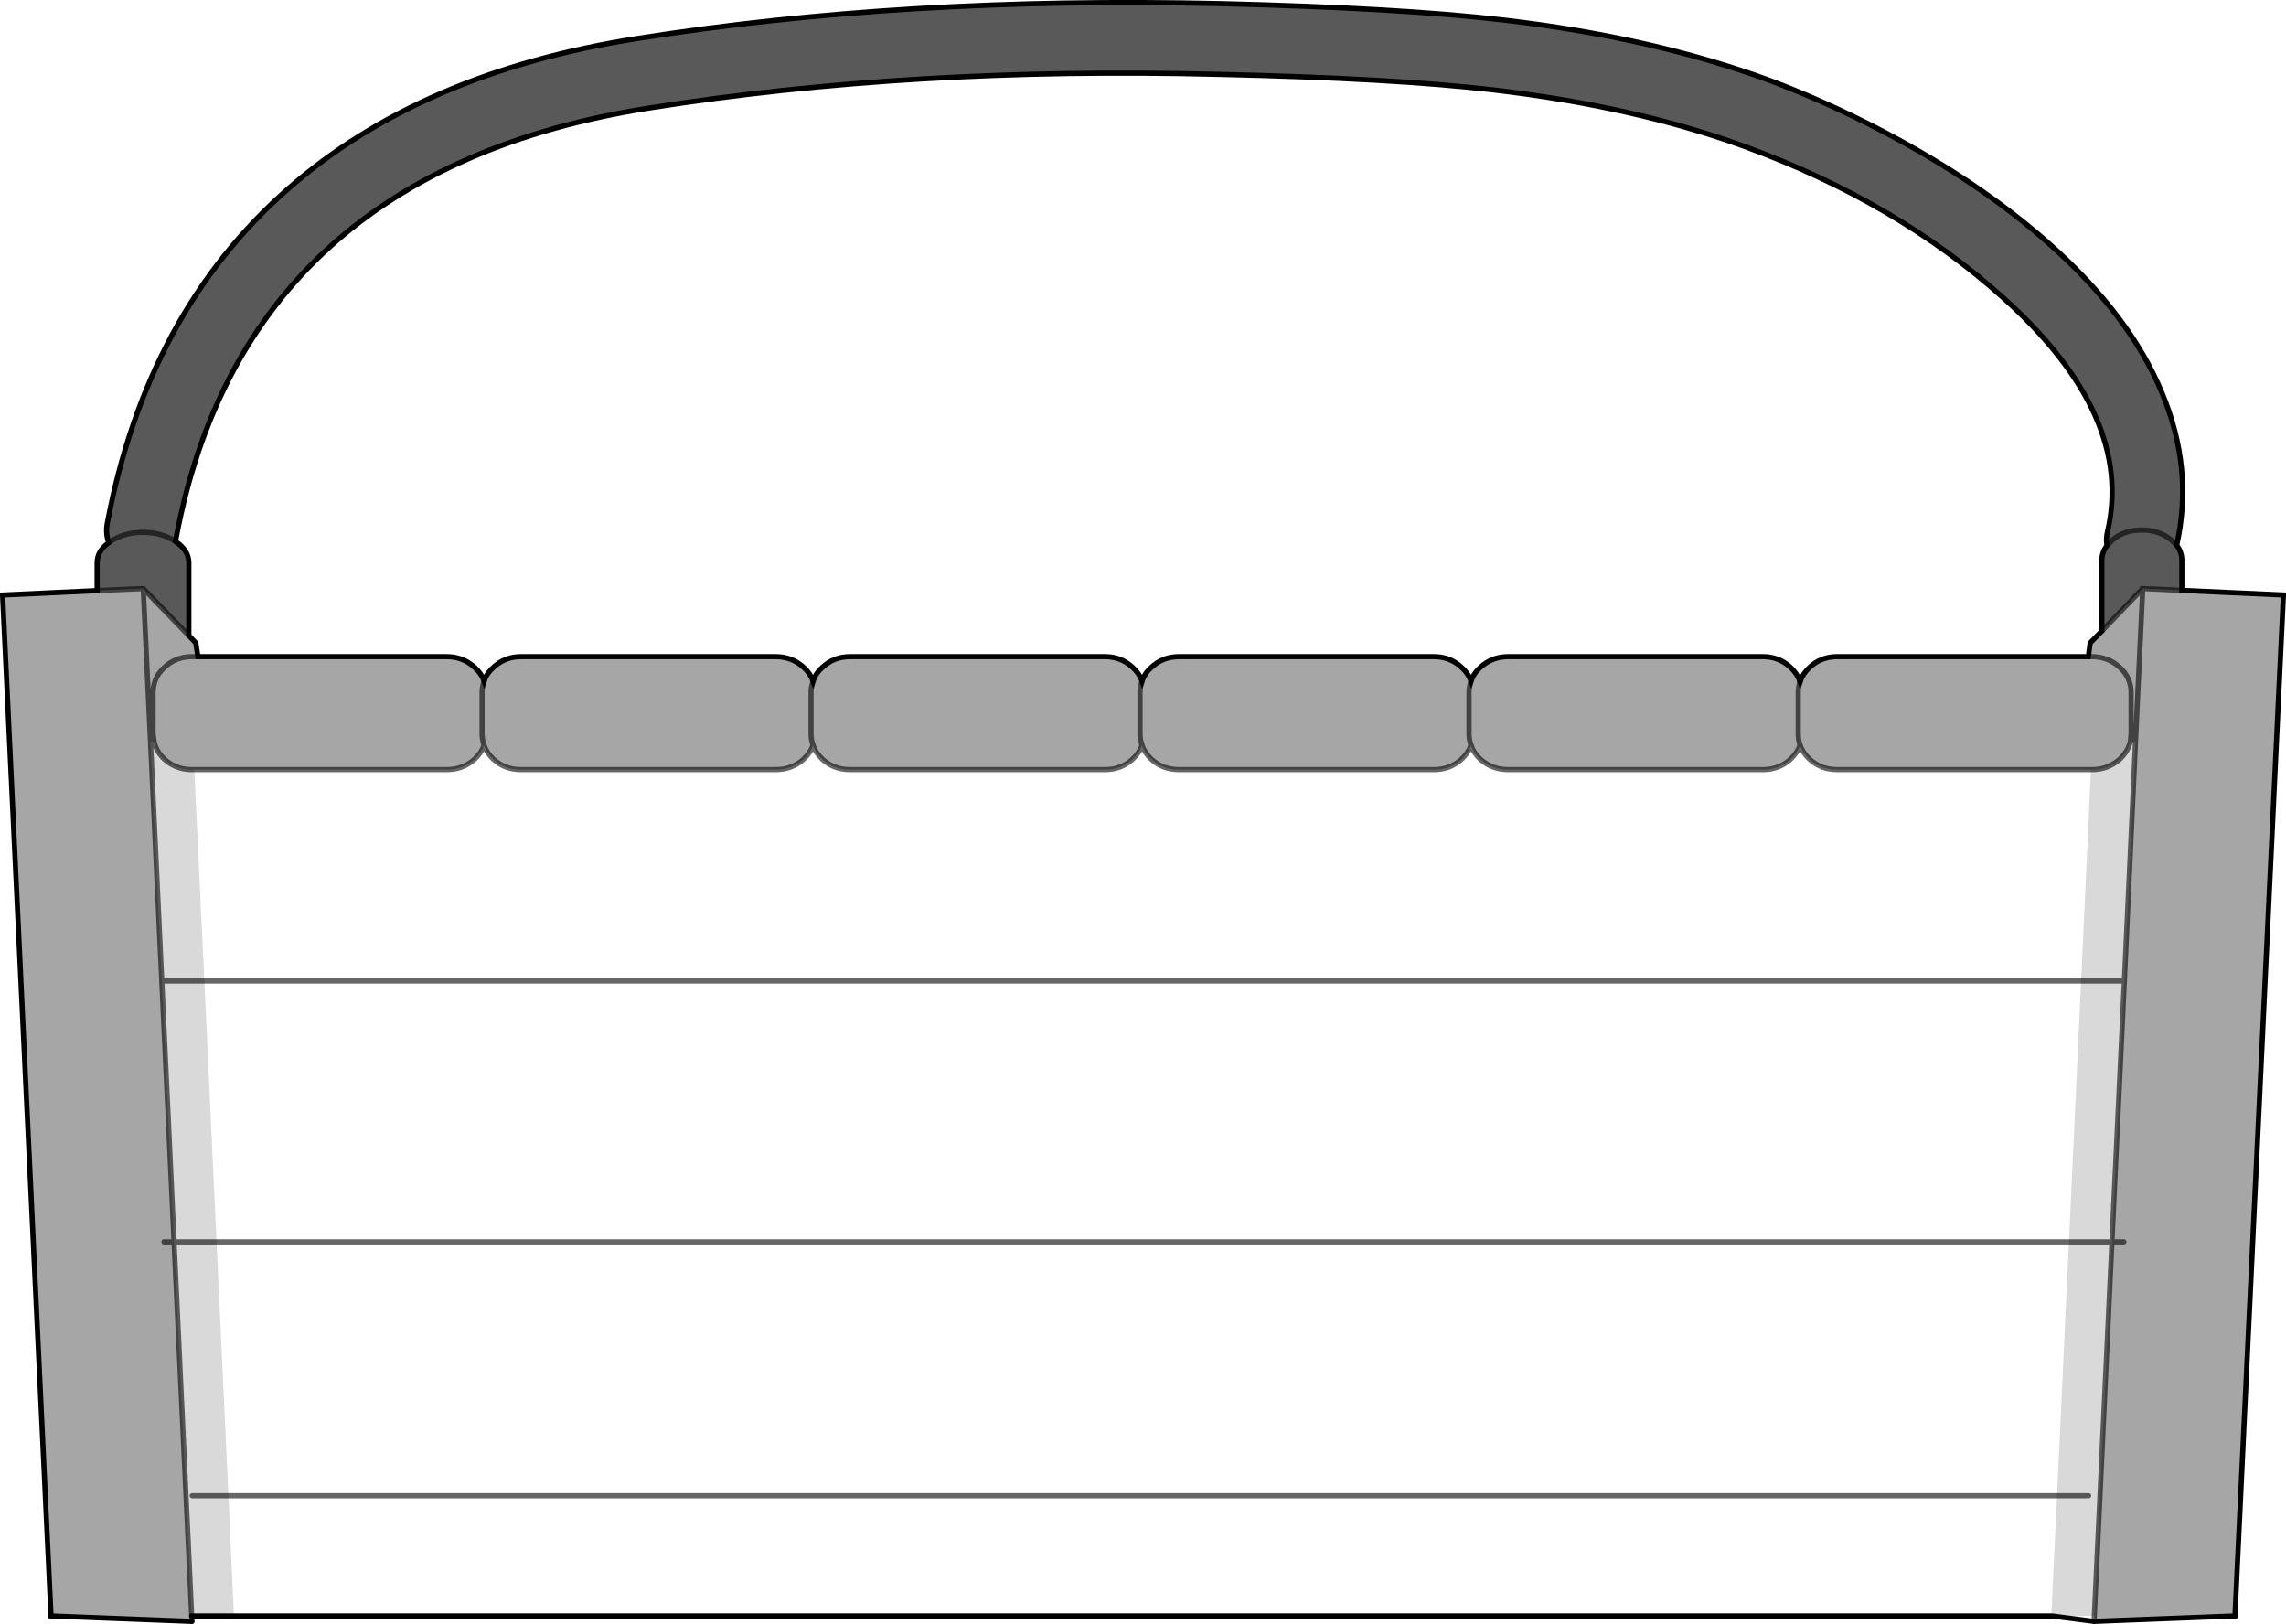 <?xml version="1.0" encoding="UTF-8" standalone="no"?>
<svg xmlns:xlink="http://www.w3.org/1999/xlink" height="313.45px" width="441.25px" xmlns="http://www.w3.org/2000/svg">
  <g transform="matrix(1.0, 0.0, 0.0, 1.0, 220.6, 156.7)">
    <path d="M-186.75 -52.2 Q-184.15 -50.5 -184.15 -48.05 L-184.15 -34.0 -192.95 -43.1 -201.85 -42.7 -201.85 -48.05 Q-201.85 -50.35 -199.6 -51.95 -200.25 -53.7 -199.9 -55.65 -192.2 -96.35 -165.05 -120.2 -139.4 -142.75 -97.4 -149.3 -46.1 -157.4 14.9 -156.0 49.9 -155.15 69.9 -152.8 98.4 -149.45 120.8 -141.25 131.65 -137.2 142.85 -131.35 161.55 -121.55 175.0 -109.6 190.5 -95.85 196.7 -80.9 202.85 -66.2 199.55 -51.45 200.55 -50.15 200.55 -48.5 L200.55 -42.75 193.0 -43.1 185.1 -34.9 185.1 -48.5 Q185.1 -50.1 186.1 -51.4 185.85 -52.7 186.2 -54.1 191.4 -76.45 166.15 -99.15 145.65 -117.65 116.1 -128.45 94.95 -136.15 67.65 -139.35 48.25 -141.6 14.6 -142.35 -44.65 -143.85 -95.3 -135.85 -134.05 -129.75 -157.0 -109.0 -179.9 -88.2 -186.55 -53.15 L-186.75 -52.2 Q-189.35 -53.95 -193.0 -53.95 -196.65 -53.95 -199.25 -52.2 L-199.6 -51.95 -199.25 -52.2 Q-196.65 -53.95 -193.0 -53.95 -189.35 -53.95 -186.75 -52.2 M199.55 -51.45 L198.3 -52.65 Q196.0 -54.4 192.8 -54.4 189.6 -54.4 187.35 -52.65 L186.1 -51.4 187.35 -52.65 Q189.6 -54.4 192.8 -54.4 196.0 -54.4 198.3 -52.65 L199.55 -51.45" fill="#000000" fill-opacity="0.651" fill-rule="evenodd" stroke="none"/>
    <path d="M175.35 155.2 L-175.45 155.2 -176.5 132.0 176.45 132.0 -176.5 132.0 -178.8 83.0 -181.15 32.65 -183.1 -8.15 -134.35 -8.15 Q-131.25 -8.15 -129.0 -10.15 -127.7 -11.35 -127.15 -12.85 -126.65 -11.35 -125.35 -10.15 -123.15 -8.15 -120.05 -8.15 L-70.85 -8.15 Q-67.75 -8.15 -65.5 -10.15 -64.2 -11.35 -63.65 -12.85 -63.15 -11.35 -61.85 -10.15 -59.65 -8.15 -56.55 -8.15 L-7.3 -8.15 Q-4.2 -8.15 -2.0 -10.15 -0.7 -11.35 -0.15 -12.85 0.35 -11.35 1.65 -10.15 3.85 -8.15 6.95 -8.15 L56.2 -8.15 Q59.3 -8.15 61.5 -10.15 62.8 -11.35 63.35 -12.85 63.85 -11.35 65.15 -10.15 67.4 -8.15 70.5 -8.15 L119.7 -8.15 Q122.8 -8.15 125.0 -10.15 126.35 -11.4 126.85 -12.9 127.35 -11.4 128.7 -10.15 130.9 -8.15 134.0 -8.15 L183.0 -8.15 181.1 32.65 178.75 83.0 176.45 132.0 175.35 155.2 M181.1 32.65 L-181.15 32.65 181.1 32.65 M-178.8 83.0 L178.75 83.0 -178.8 83.0" fill="#ffffff" fill-opacity="0.0" fill-rule="evenodd" stroke="none"/>
    <path d="M-184.15 -34.0 L-182.8 -32.6 -182.4 -29.95 -134.35 -29.95 Q-131.25 -29.95 -129.0 -27.9 -127.7 -26.75 -127.15 -25.25 -126.65 -26.75 -125.35 -27.9 -123.15 -29.95 -120.05 -29.95 L-70.85 -29.95 Q-67.75 -29.95 -65.5 -27.9 -64.2 -26.75 -63.65 -25.25 -63.15 -26.75 -61.85 -27.9 -59.65 -29.95 -56.55 -29.95 L-7.3 -29.95 Q-4.2 -29.95 -2.0 -27.9 -0.7 -26.75 -0.15 -25.25 0.35 -26.75 1.65 -27.9 3.85 -29.95 6.95 -29.95 L56.2 -29.95 Q59.3 -29.95 61.5 -27.9 62.8 -26.75 63.35 -25.25 63.85 -26.75 65.15 -27.9 67.4 -29.95 70.5 -29.95 L119.7 -29.95 Q122.8 -29.95 125.0 -27.9 126.3 -26.7 126.85 -25.15 127.4 -26.7 128.7 -27.9 130.9 -29.95 134.0 -29.95 L182.5 -29.95 182.85 -32.6 185.1 -34.9 193.0 -43.1 200.55 -42.75 220.15 -41.85 210.8 155.2 183.6 156.25 183.65 155.2 187.05 83.0 189.45 32.65 191.6 -13.55 193.0 -43.1 191.6 -13.55 190.6 -13.55 Q190.15 -11.65 188.55 -10.15 186.3 -8.15 183.2 -8.15 L183.0 -8.15 134.0 -8.15 Q130.9 -8.15 128.7 -10.15 127.35 -11.4 126.85 -12.9 126.35 -11.4 125.0 -10.15 122.8 -8.15 119.7 -8.15 L70.5 -8.15 Q67.4 -8.15 65.15 -10.15 63.85 -11.35 63.35 -12.85 62.8 -11.35 61.5 -10.15 59.3 -8.15 56.2 -8.15 L6.95 -8.15 Q3.85 -8.15 1.65 -10.15 0.35 -11.35 -0.15 -12.85 -0.7 -11.35 -2.0 -10.15 -4.2 -8.15 -7.3 -8.15 L-56.55 -8.15 Q-59.65 -8.15 -61.85 -10.15 -63.15 -11.35 -63.65 -12.85 -64.2 -11.35 -65.5 -10.15 -67.75 -8.15 -70.85 -8.15 L-120.05 -8.15 Q-123.15 -8.15 -125.35 -10.15 -126.65 -11.35 -127.15 -12.85 -127.7 -11.35 -129.0 -10.15 -131.25 -8.15 -134.35 -8.15 L-183.1 -8.15 -183.55 -8.15 Q-186.65 -8.15 -188.85 -10.15 -190.45 -11.65 -190.85 -13.55 L-191.05 -15.05 -191.05 -23.0 Q-191.05 -25.9 -188.85 -27.9 -186.65 -29.95 -183.55 -29.95 L-182.4 -29.95 -183.55 -29.95 Q-186.65 -29.95 -188.85 -27.9 -191.05 -25.9 -191.05 -23.0 L-191.05 -15.05 -190.85 -13.55 -191.55 -13.55 -187.0 83.0 -188.95 83.0 -187.0 83.0 -183.6 155.2 -183.55 156.25 -210.75 155.2 -220.1 -41.85 -201.85 -42.7 -192.95 -43.1 -184.15 -34.0 M-191.55 -13.55 L-192.95 -43.1 -191.55 -13.55 M126.85 -25.15 Q126.5 -24.15 126.5 -23.0 L126.5 -15.05 Q126.5 -13.9 126.85 -12.9 126.5 -13.9 126.5 -15.05 L126.5 -23.0 Q126.5 -24.15 126.85 -25.15 M63.35 -25.25 Q62.95 -24.2 62.95 -23.0 L62.95 -15.05 Q62.95 -13.9 63.35 -12.85 62.95 -13.9 62.95 -15.05 L62.95 -23.0 Q62.95 -24.2 63.35 -25.25 M-0.15 -25.25 Q-0.55 -24.2 -0.55 -23.0 L-0.55 -15.05 Q-0.55 -13.9 -0.15 -12.85 -0.55 -13.9 -0.55 -15.05 L-0.55 -23.0 Q-0.55 -24.2 -0.15 -25.25 M-63.65 -25.25 Q-64.05 -24.2 -64.05 -23.0 L-64.05 -15.05 Q-64.05 -13.9 -63.65 -12.85 -64.05 -13.9 -64.05 -15.05 L-64.05 -23.0 Q-64.05 -24.2 -63.65 -25.25 M-127.15 -25.25 Q-127.55 -24.2 -127.55 -23.0 L-127.55 -15.05 Q-127.55 -13.9 -127.15 -12.85 -127.55 -13.9 -127.55 -15.05 L-127.55 -23.0 Q-127.55 -24.2 -127.15 -25.25 M182.5 -29.95 L183.2 -29.95 Q186.3 -29.95 188.55 -27.9 190.75 -25.9 190.75 -23.0 L190.75 -15.05 190.6 -13.55 190.75 -15.05 190.75 -23.0 Q190.75 -25.9 188.55 -27.9 186.3 -29.95 183.2 -29.95 L182.5 -29.95 M189.35 83.0 L187.05 83.0 189.35 83.0" fill="#000000" fill-opacity="0.349" fill-rule="evenodd" stroke="none"/>
    <path d="M175.45 155.2 L175.35 155.2 176.45 132.0 182.55 132.0 176.45 132.0 178.75 83.0 187.05 83.0 183.65 155.2 175.45 155.2 M-175.45 155.2 L-183.6 155.2 -187.0 83.0 -191.55 -13.55 -190.85 -13.55 Q-190.45 -11.65 -188.85 -10.15 -186.65 -8.15 -183.55 -8.15 L-183.1 -8.15 -181.15 32.65 -178.8 83.0 -187.0 83.0 -178.8 83.0 -176.5 132.0 -175.45 155.2 M-188.95 32.65 L-181.15 32.65 -188.95 32.65 M181.1 32.65 L183.0 -8.15 183.2 -8.15 Q186.3 -8.15 188.55 -10.15 190.15 -11.65 190.6 -13.55 L191.6 -13.55 189.45 32.65 187.05 83.0 178.75 83.0 181.1 32.65 189.45 32.65 181.1 32.65 M-183.5 132.0 L-176.5 132.0 -183.5 132.0" fill="#000000" fill-opacity="0.149" fill-rule="evenodd" stroke="none"/>
    <path d="M-186.75 -52.2 Q-184.15 -50.5 -184.15 -48.05 L-184.15 -34.0 -182.8 -32.6 -182.4 -29.95 -134.35 -29.95 Q-131.25 -29.95 -129.0 -27.9 -127.7 -26.75 -127.15 -25.25 -126.65 -26.75 -125.35 -27.9 -123.15 -29.95 -120.05 -29.95 L-70.85 -29.95 Q-67.75 -29.95 -65.5 -27.9 -64.2 -26.75 -63.65 -25.25 -63.15 -26.75 -61.85 -27.9 -59.65 -29.95 -56.55 -29.95 L-7.3 -29.95 Q-4.2 -29.95 -2.0 -27.9 -0.7 -26.75 -0.15 -25.25 0.35 -26.75 1.65 -27.9 3.85 -29.95 6.95 -29.95 L56.2 -29.95 Q59.3 -29.95 61.5 -27.9 62.8 -26.75 63.35 -25.25 63.85 -26.75 65.15 -27.9 67.4 -29.95 70.5 -29.95 L119.7 -29.95 Q122.8 -29.95 125.0 -27.9 126.3 -26.7 126.85 -25.15 127.4 -26.7 128.7 -27.9 130.9 -29.95 134.0 -29.95 L182.5 -29.95 182.85 -32.6 185.1 -34.9 185.1 -48.5 Q185.1 -50.1 186.1 -51.4 185.85 -52.7 186.2 -54.1 191.4 -76.45 166.15 -99.15 145.65 -117.65 116.1 -128.45 94.95 -136.15 67.65 -139.35 48.25 -141.6 14.6 -142.35 -44.65 -143.85 -95.3 -135.85 -134.05 -129.75 -157.0 -109.0 -179.9 -88.2 -186.55 -53.15 L-186.75 -52.2 M-199.6 -51.95 Q-201.85 -50.35 -201.85 -48.05 L-201.85 -42.7 -220.1 -41.85 -210.75 155.2 -183.55 156.25 M-199.6 -51.95 Q-200.25 -53.7 -199.9 -55.65 -192.2 -96.35 -165.05 -120.2 -139.4 -142.75 -97.4 -149.3 -46.1 -157.4 14.9 -156.0 49.9 -155.15 69.9 -152.8 98.4 -149.45 120.8 -141.25 131.65 -137.2 142.85 -131.35 161.55 -121.55 175.0 -109.6 190.5 -95.85 196.7 -80.9 202.85 -66.2 199.55 -51.45 200.55 -50.15 200.55 -48.5 L200.55 -42.75 220.15 -41.85 210.8 155.2 183.6 156.25 175.45 155.2 M175.35 155.2 L-175.45 155.2 -183.6 155.2" fill="none" stroke="#000000" stroke-linecap="round" stroke-linejoin="miter-clip" stroke-miterlimit="4.0" stroke-width="1.0"/>
    <path d="M-186.75 -52.2 Q-189.35 -53.95 -193.0 -53.95 -196.65 -53.95 -199.25 -52.2 L-199.6 -51.95 M-201.85 -42.7 L-192.95 -43.1 -184.15 -34.0 M-183.6 155.2 L-183.55 156.25 M-190.85 -13.55 L-191.05 -15.05 -191.05 -23.0 Q-191.05 -25.9 -188.85 -27.9 -186.65 -29.95 -183.55 -29.95 L-182.4 -29.95 M-191.55 -13.55 L-187.0 83.0 -178.8 83.0 178.75 83.0 187.05 83.0 183.65 155.2 183.6 156.25 M-181.15 32.65 L-188.95 32.65 M-183.1 -8.15 L-183.55 -8.15 Q-186.65 -8.15 -188.85 -10.15 -190.45 -11.65 -190.85 -13.55 M-192.95 -43.1 L-191.55 -13.55 M183.0 -8.15 L134.0 -8.15 Q130.9 -8.15 128.7 -10.15 127.35 -11.4 126.85 -12.9 126.35 -11.4 125.0 -10.15 122.8 -8.15 119.7 -8.15 L70.5 -8.15 Q67.4 -8.15 65.15 -10.15 63.85 -11.35 63.35 -12.85 62.8 -11.35 61.5 -10.15 59.3 -8.15 56.2 -8.15 L6.95 -8.15 Q3.85 -8.15 1.65 -10.15 0.35 -11.35 -0.15 -12.85 -0.7 -11.35 -2.0 -10.15 -4.2 -8.15 -7.3 -8.15 L-56.55 -8.15 Q-59.65 -8.15 -61.85 -10.15 -63.15 -11.35 -63.65 -12.85 -64.2 -11.35 -65.5 -10.15 -67.75 -8.15 -70.85 -8.15 L-120.05 -8.15 Q-123.15 -8.15 -125.35 -10.15 -126.65 -11.35 -127.15 -12.85 -127.7 -11.35 -129.0 -10.15 -131.25 -8.15 -134.35 -8.15 L-183.1 -8.15 M-181.15 32.65 L181.1 32.65 189.45 32.65 187.05 83.0 189.35 83.0 M183.0 -8.15 L183.2 -8.15 Q186.3 -8.15 188.55 -10.15 190.15 -11.65 190.6 -13.55 L190.75 -15.05 190.75 -23.0 Q190.75 -25.9 188.55 -27.9 186.3 -29.95 183.2 -29.95 L182.5 -29.95 M-127.15 -12.85 Q-127.55 -13.9 -127.55 -15.05 L-127.55 -23.0 Q-127.55 -24.2 -127.15 -25.25 M-63.65 -12.85 Q-64.05 -13.9 -64.05 -15.05 L-64.05 -23.0 Q-64.05 -24.2 -63.65 -25.25 M-0.15 -12.85 Q-0.55 -13.9 -0.55 -15.05 L-0.55 -23.0 Q-0.55 -24.2 -0.15 -25.25 M63.35 -12.85 Q62.95 -13.9 62.95 -15.05 L62.95 -23.0 Q62.95 -24.2 63.35 -25.25 M126.85 -12.9 Q126.5 -13.9 126.5 -15.05 L126.5 -23.0 Q126.5 -24.15 126.85 -25.15 M186.1 -51.4 L187.35 -52.65 Q189.6 -54.4 192.8 -54.4 196.0 -54.4 198.3 -52.65 L199.55 -51.45 M200.55 -42.75 L193.0 -43.1 191.6 -13.55 189.45 32.65 M193.0 -43.1 L185.1 -34.9 M176.45 132.0 L182.55 132.0 M176.45 132.0 L-176.5 132.0 -183.5 132.0 M-188.95 83.0 L-187.0 83.0 -183.6 155.2" fill="none" stroke="#000000" stroke-linecap="round" stroke-linejoin="miter-clip" stroke-miterlimit="4.0" stroke-opacity="0.6" stroke-width="1.0"/>
  </g>
</svg>
